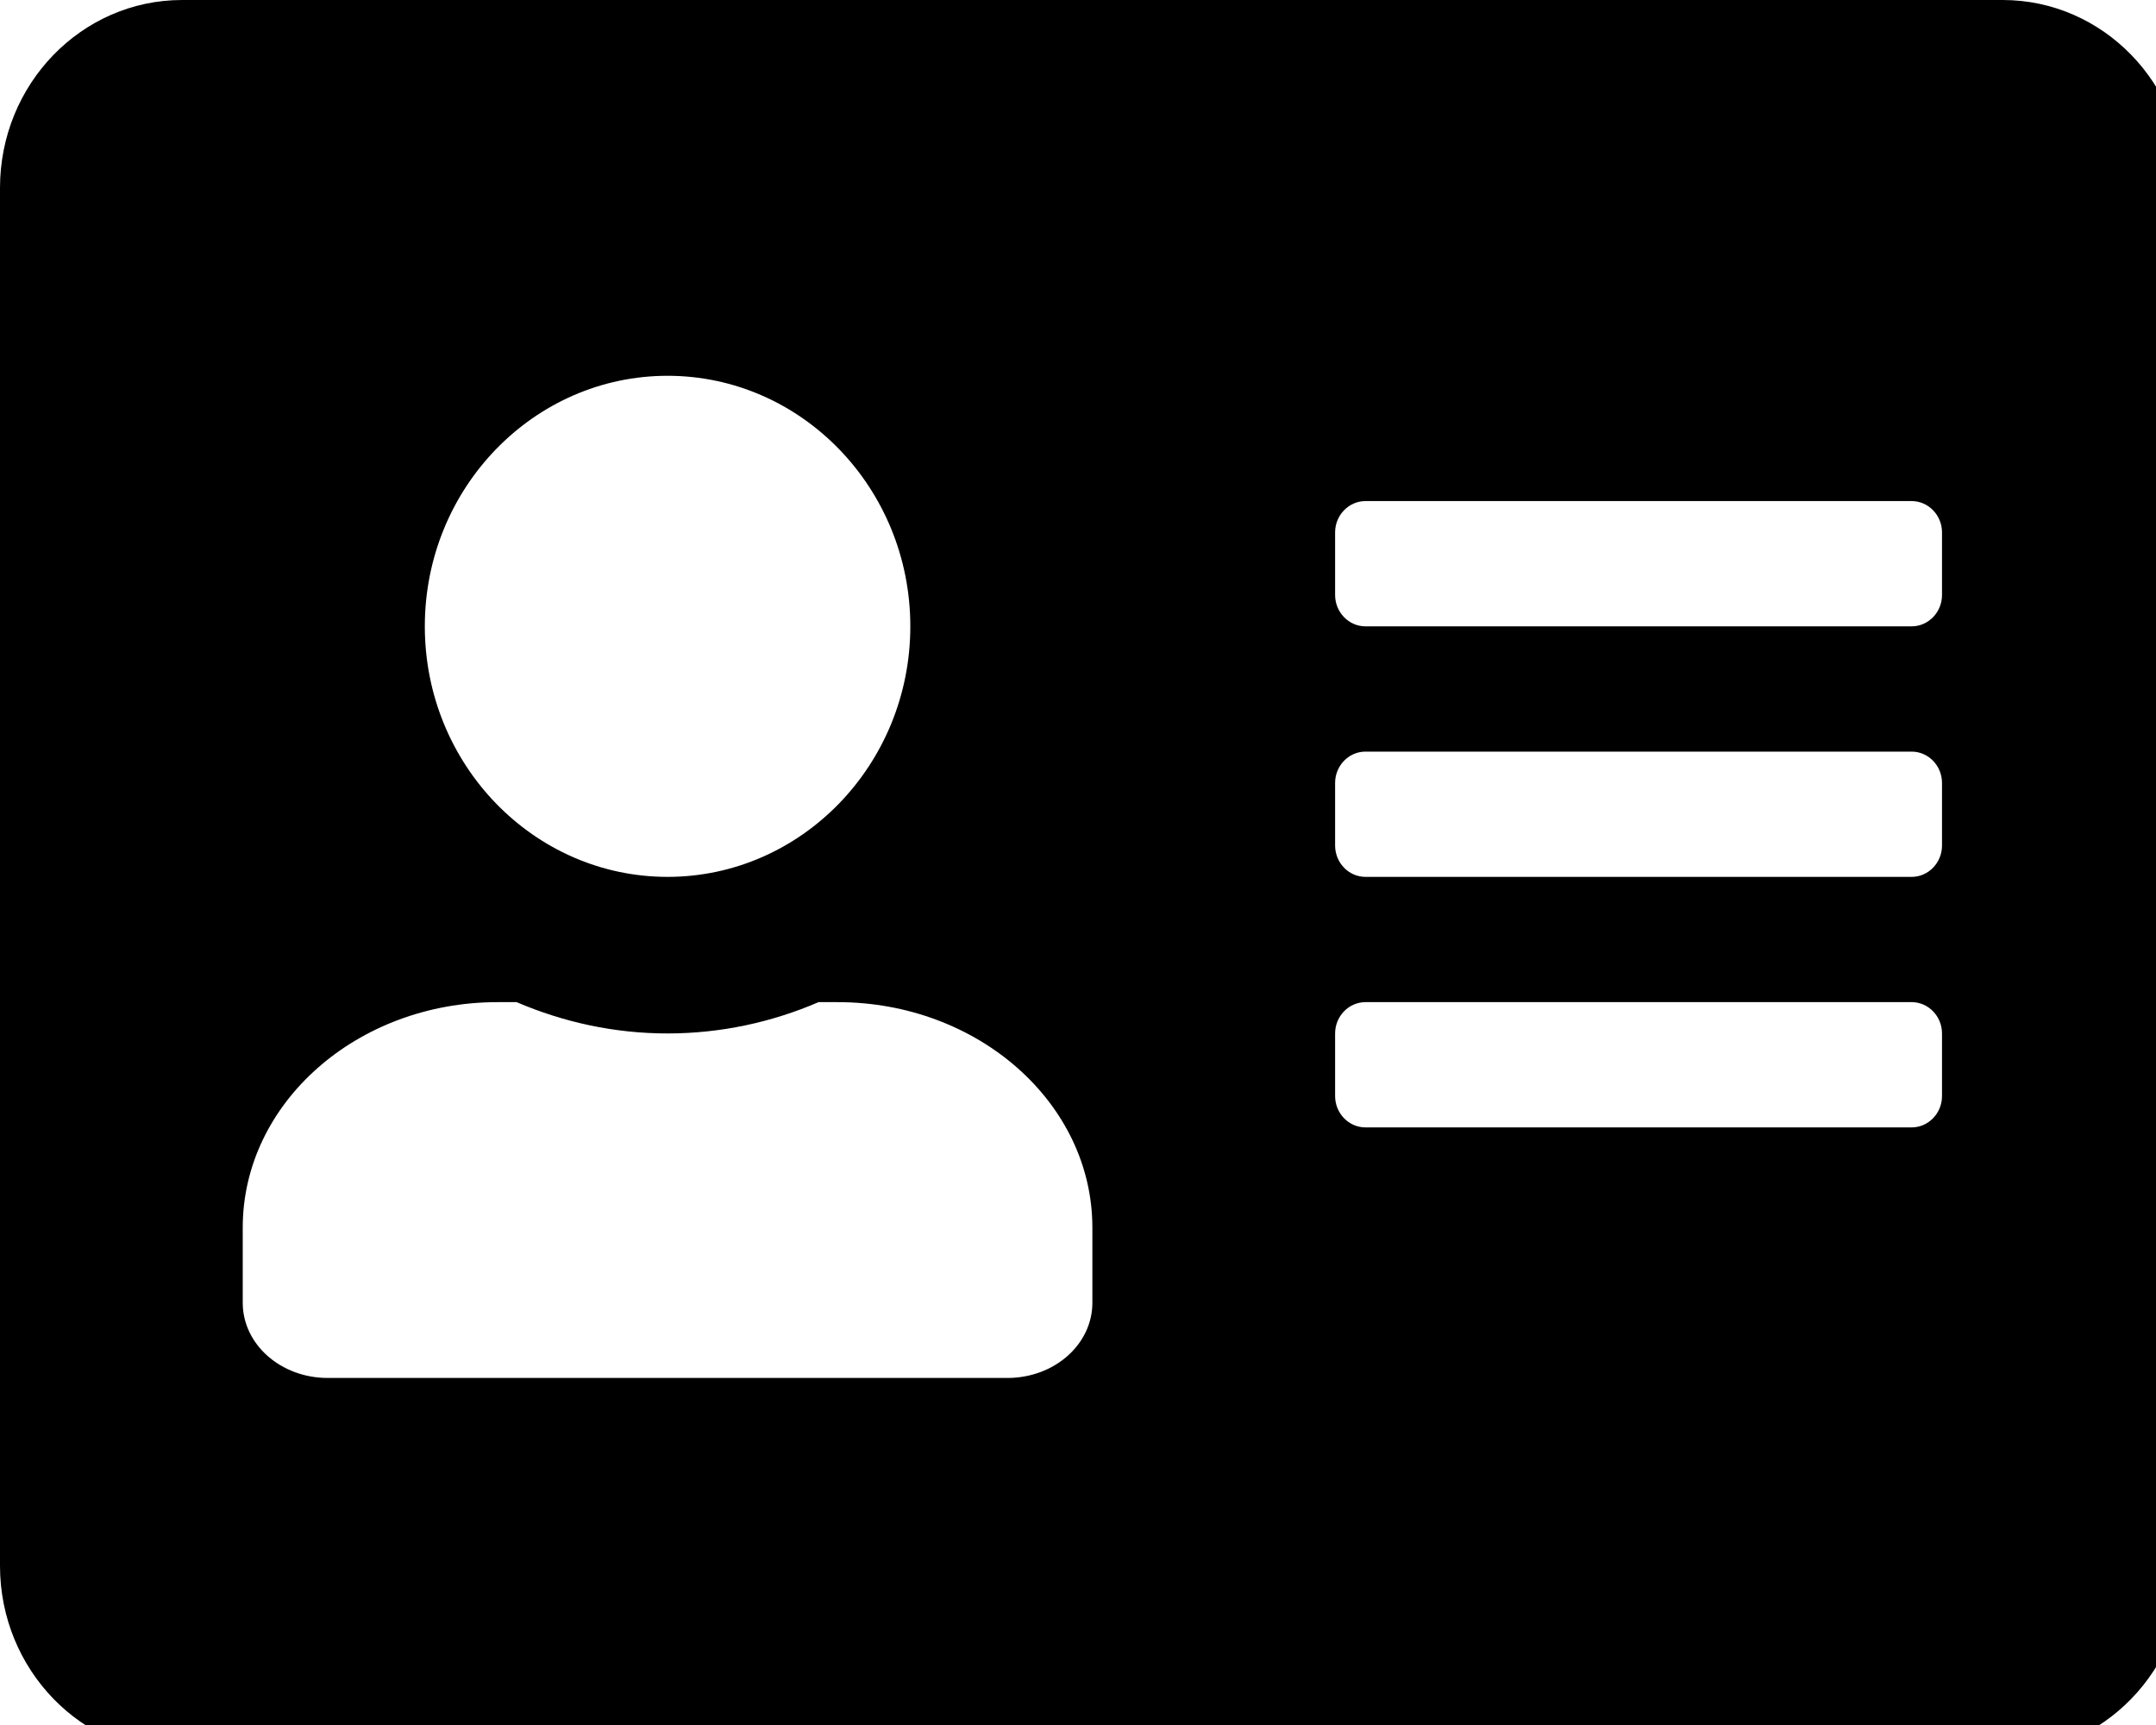 <svg width="75" height="60" viewBox="0 0 75 60" fill="none" xmlns="http://www.w3.org/2000/svg">
<path d="M69.667 0H6.333C2.837 0 0 2.927 0 6.536V54.464C0 58.072 2.837 61 6.333 61H69.667C73.163 61 76 58.072 76 54.464V6.536C76 2.927 73.163 0 69.667 0ZM23.222 13.071C27.88 13.071 31.667 16.979 31.667 21.786C31.667 26.592 27.88 30.5 23.222 30.5C18.565 30.5 14.778 26.592 14.778 21.786C14.778 16.979 18.565 13.071 23.222 13.071ZM38 45.314C38 46.758 36.681 47.929 35.044 47.929H11.4C9.764 47.929 8.444 46.758 8.444 45.314V42.7C8.444 38.37 12.416 34.857 17.311 34.857H17.971C19.594 35.552 21.362 35.946 23.222 35.946C25.083 35.946 26.864 35.552 28.474 34.857H29.133C34.029 34.857 38 38.37 38 42.7V45.314ZM67.556 38.125C67.556 38.724 67.081 39.214 66.5 39.214H47.5C46.919 39.214 46.444 38.724 46.444 38.125V35.946C46.444 35.347 46.919 34.857 47.5 34.857H66.5C67.081 34.857 67.556 35.347 67.556 35.946V38.125ZM67.556 29.411C67.556 30.01 67.081 30.5 66.5 30.5H47.5C46.919 30.5 46.444 30.01 46.444 29.411V27.232C46.444 26.633 46.919 26.143 47.5 26.143H66.5C67.081 26.143 67.556 26.633 67.556 27.232V29.411ZM67.556 20.696C67.556 21.296 67.081 21.786 66.5 21.786H47.5C46.919 21.786 46.444 21.296 46.444 20.696V18.518C46.444 17.919 46.919 17.429 47.5 17.429H66.5C67.081 17.429 67.556 17.919 67.556 18.518V20.696Z" fill="black"/>
</svg>
